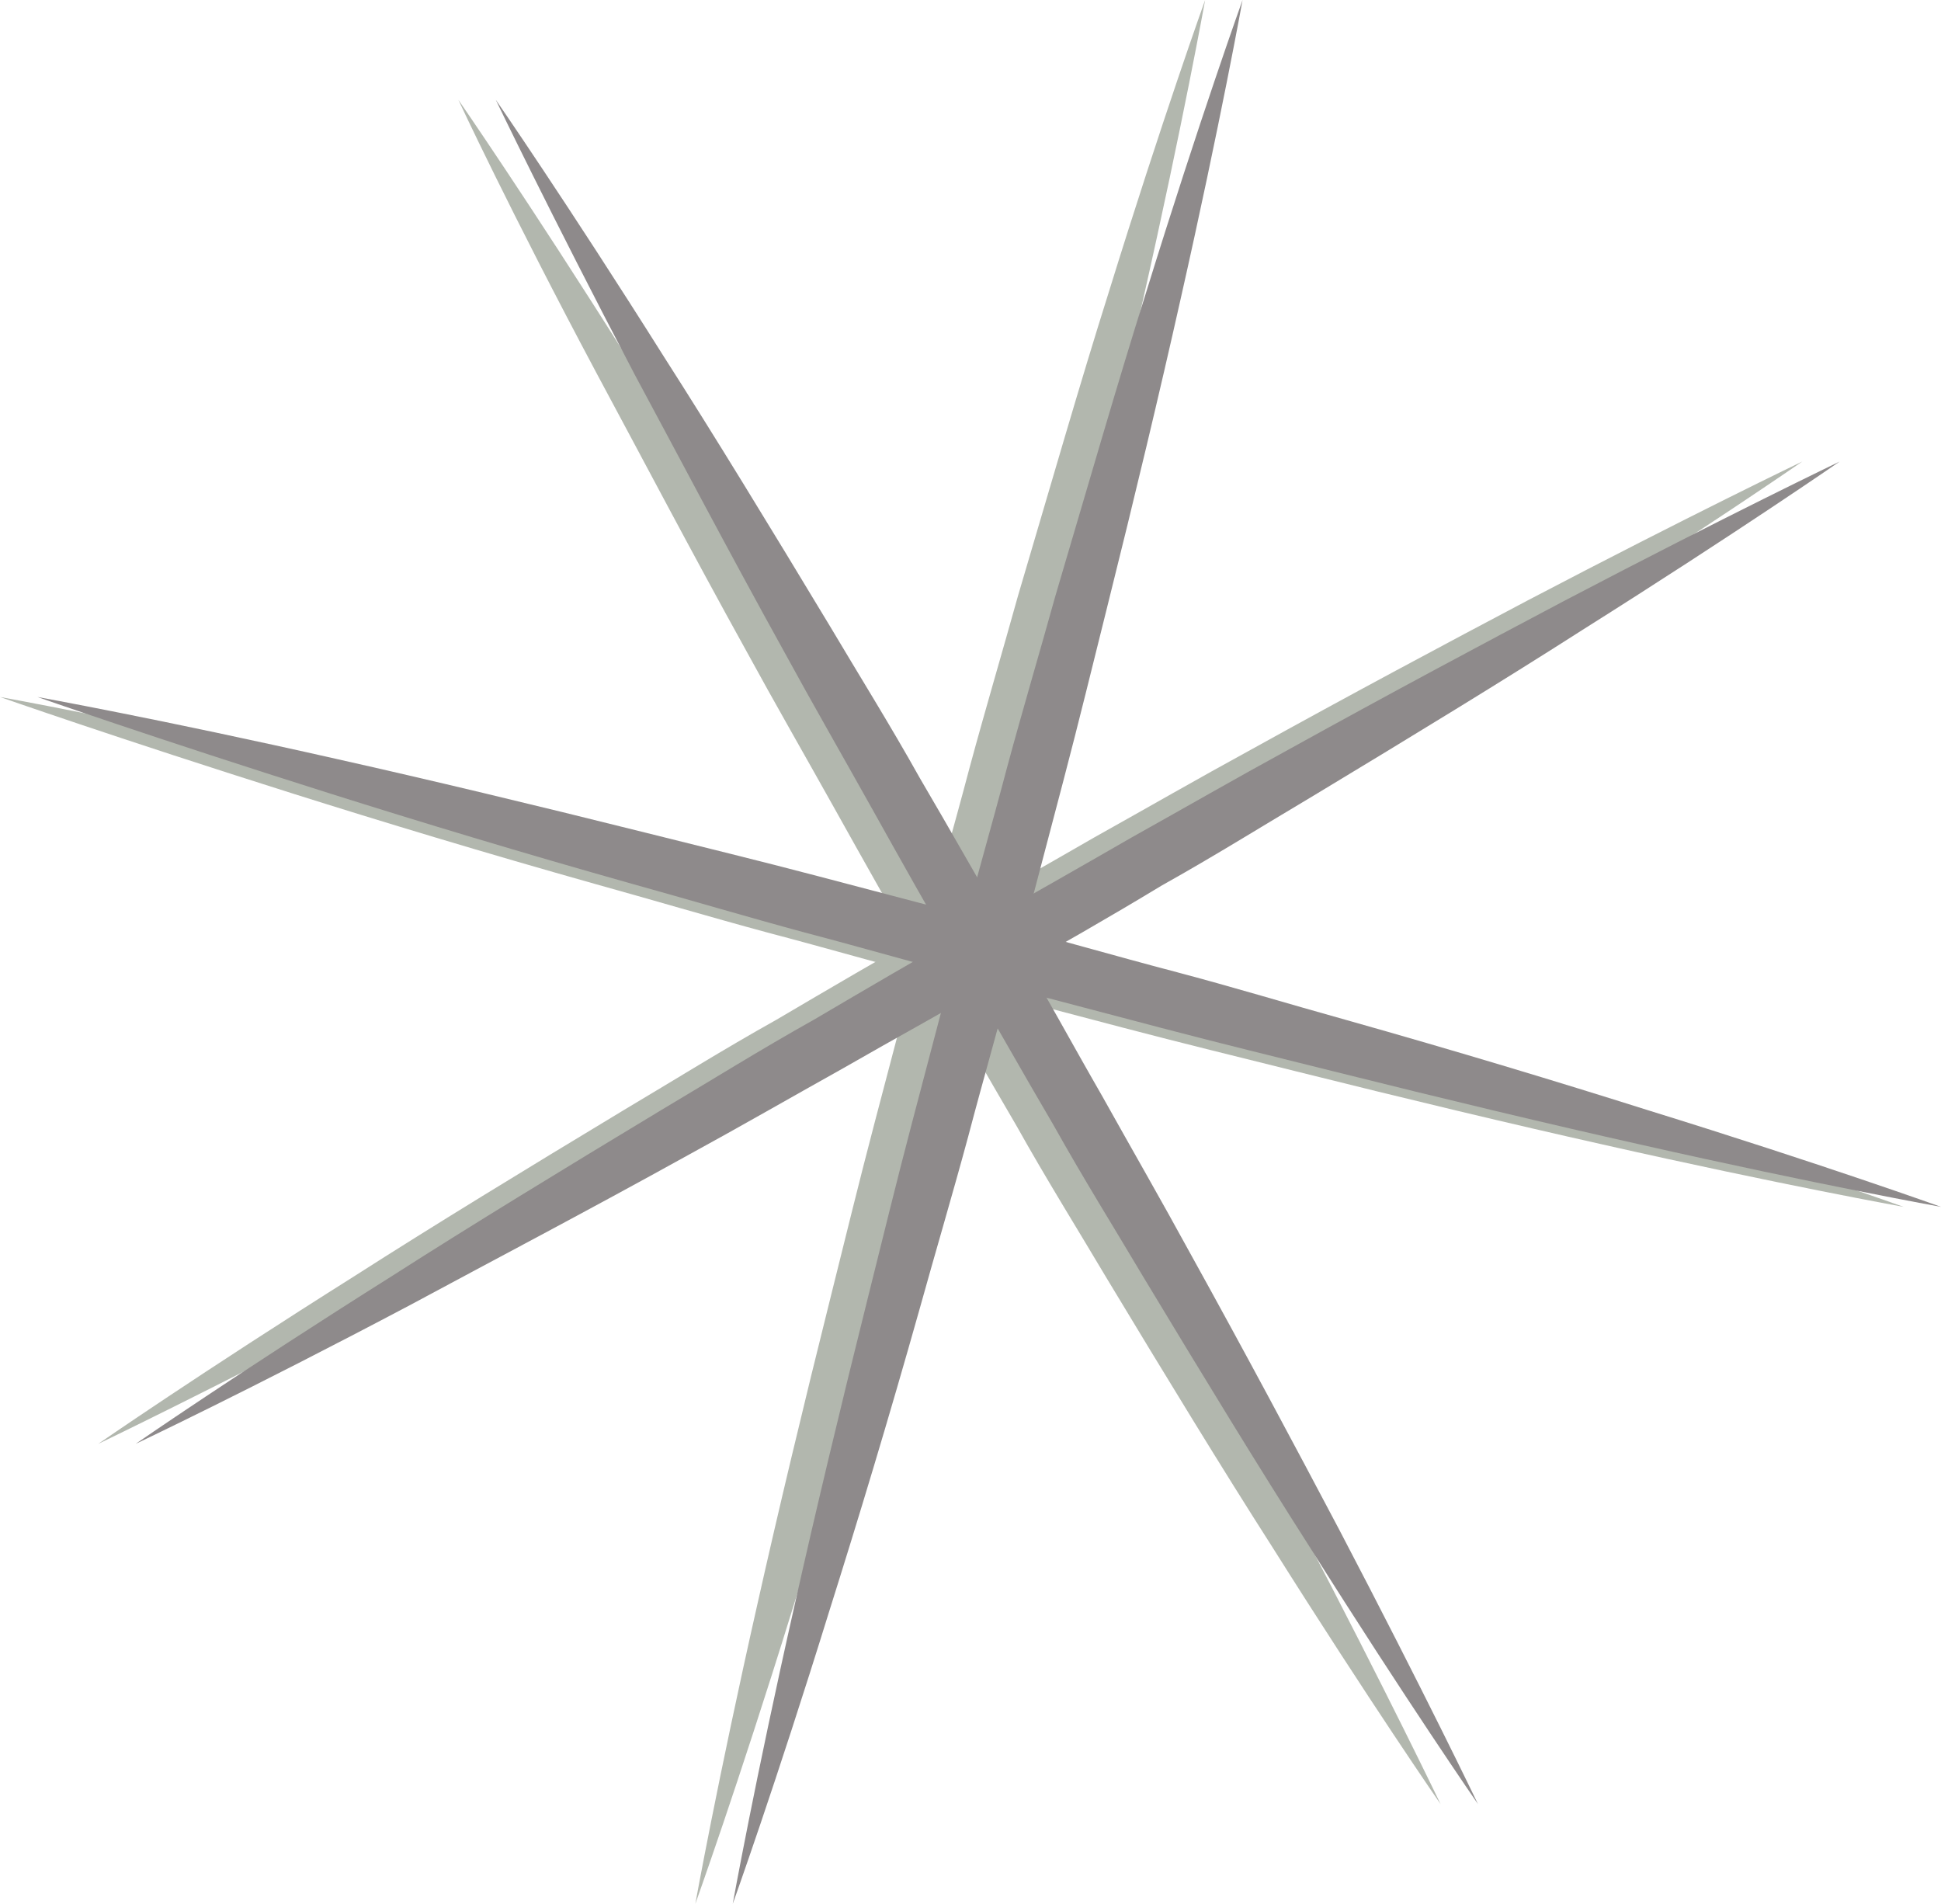 <?xml version="1.0" encoding="utf-8"?>
<!-- Generator: Adobe Illustrator 18.1.1, SVG Export Plug-In . SVG Version: 6.00 Build 0)  -->
<svg version="1.1" id="Layer_1" xmlns="http://www.w3.org/2000/svg" xmlns:xlink="http://www.w3.org/1999/xlink" x="0px" y="0px"
	 viewBox="417.9 219 124.5 122.1" enable-background="new 417.9 219 124.5 122.1" xml:space="preserve">
<g>
	<path fill="#B2B7AE" d="M447.3,225.4c0,0,4.5,6.5,10.8,16.5c3.2,5,6.8,10.9,10.6,17.2c1.9,3.2,3.9,6.4,5.8,9.8
		c2,3.4,3.9,6.8,5.9,10.2c2,3.4,3.9,6.9,5.8,10.2c1.9,3.4,3.8,6.7,5.6,10c3.6,6.5,6.8,12.5,9.6,17.8c5.5,10.5,8.9,17.6,8.9,17.6
		s-4.5-6.5-10.8-16.5c-3.2-5-6.8-10.9-10.6-17.2c-1.9-3.2-3.9-6.4-5.8-9.8c-2-3.4-3.9-6.8-5.9-10.2c-2-3.4-3.9-6.8-5.8-10.2
		c-1.9-3.4-3.8-6.7-5.6-10c-3.6-6.5-6.8-12.6-9.6-17.8C450.6,232.5,447.3,225.4,447.3,225.4z"/>
	<path fill="#B2B7AE" d="M424.2,311.6c0,0,6.5-4.5,16.5-10.8c5-3.2,10.9-6.8,17.2-10.6c3.2-1.9,6.4-3.9,9.8-5.8
		c3.4-2,6.8-4,10.2-5.9c3.4-1.9,6.9-3.9,10.2-5.8c3.4-1.9,6.7-3.8,10-5.6c6.5-3.6,12.5-6.8,17.8-9.6c10.5-5.5,17.6-8.9,17.6-8.9
		s-6.5,4.5-16.5,10.8c-5,3.2-10.9,6.8-17.2,10.6c-3.2,1.9-6.4,3.9-9.8,5.8c-3.3,2-6.8,4-10.2,5.9c-3.4,2-6.9,3.9-10.2,5.8
		c-3.4,1.9-6.7,3.8-10,5.6c-6.5,3.6-12.6,6.8-17.8,9.6C431.3,308.2,424.2,311.6,424.2,311.6z"/>
	<path fill="#B2B7AE" d="M495.2,219c0,0-1.4,7.8-4,19.3c-1.3,5.8-2.9,12.5-4.7,19.7c-0.9,3.6-1.8,7.3-2.8,11.1c-1,3.8-2,7.6-3,11.4
		s-2.1,7.6-3.1,11.4c-1,3.7-2.1,7.4-3.1,11c-2,7.1-4,13.7-5.8,19.4c-3.5,11.3-6.2,18.8-6.2,18.8s1.4-7.8,4-19.3
		c1.3-5.8,2.9-12.5,4.7-19.7c0.9-3.6,1.8-7.3,2.8-11.1c1-3.8,2-7.6,3-11.4s2.1-7.6,3.1-11.4c1-3.7,2.1-7.4,3.1-11
		c2.1-7.1,4-13.7,5.8-19.4C492.5,226.5,495.2,219,495.2,219z"/>
	<path fill="#B2B7AE" d="M417.9,263.7c0,0,7.8,1.4,19.3,4c5.8,1.3,12.5,2.9,19.7,4.7c3.6,0.9,7.3,1.8,11.1,2.8c3.8,1,7.6,2,11.4,3
		s7.6,2.1,11.4,3.1c3.7,1,7.4,2.1,11,3.1c7.1,2,13.7,4,19.4,5.8c11.3,3.5,18.8,6.2,18.8,6.2s-7.8-1.4-19.3-4
		c-5.8-1.3-12.5-2.9-19.7-4.7c-3.6-0.9-7.3-1.8-11.1-2.8c-3.8-1-7.6-2-11.4-3s-7.6-2.1-11.4-3.1c-3.7-1-7.4-2.1-11-3.1
		c-7.1-2-13.7-4-19.4-5.8C425.3,266.3,417.9,263.7,417.9,263.7z"/>
</g>
<g>
	<path fill="#8E8A8B" d="M449.7,225.4c0,0,4.5,6.5,10.8,16.5c3.2,5,6.8,10.9,10.6,17.2c1.9,3.2,3.9,6.4,5.8,9.8
		c2,3.4,3.9,6.8,5.9,10.2c2,3.4,3.9,6.9,5.8,10.2c1.9,3.4,3.8,6.7,5.6,10c3.6,6.5,6.8,12.5,9.6,17.8c5.5,10.5,8.9,17.6,8.9,17.6
		s-4.5-6.5-10.8-16.5c-3.2-5-6.8-10.9-10.6-17.2c-1.9-3.2-3.9-6.4-5.8-9.8c-2-3.4-3.9-6.8-5.9-10.2c-2-3.4-3.9-6.8-5.8-10.2
		c-1.9-3.4-3.8-6.7-5.6-10c-3.6-6.5-6.8-12.6-9.6-17.8C453.1,232.5,449.7,225.4,449.7,225.4z"/>
	<path fill="#8E8A8B" d="M426.6,311.6c0,0,6.5-4.5,16.5-10.8c5-3.2,10.9-6.8,17.2-10.6c3.2-1.9,6.4-3.9,9.8-5.8
		c3.4-2,6.8-4,10.2-5.9c3.4-1.9,6.9-3.9,10.2-5.8c3.4-1.9,6.7-3.8,10-5.6c6.5-3.6,12.5-6.8,17.8-9.6c10.5-5.5,17.6-8.9,17.6-8.9
		s-6.5,4.5-16.5,10.8c-5,3.2-10.9,6.8-17.2,10.6c-3.2,1.9-6.4,3.9-9.8,5.8c-3.3,2-6.8,4-10.2,5.9c-3.4,2-6.9,3.9-10.2,5.8
		c-3.4,1.9-6.7,3.8-10,5.6c-6.5,3.6-12.6,6.8-17.8,9.6C433.8,308.2,426.6,311.6,426.6,311.6z"/>
	<path fill="#8E8A8B" d="M497.6,219c0,0-1.4,7.8-4,19.3c-1.3,5.8-2.9,12.5-4.7,19.7c-0.9,3.6-1.8,7.3-2.8,11.1c-1,3.8-2,7.6-3,11.4
		s-2.1,7.6-3.1,11.4c-1,3.7-2.1,7.4-3.1,11c-2,7.1-4,13.7-5.8,19.4c-3.5,11.3-6.2,18.8-6.2,18.8s1.4-7.8,4-19.3
		c1.3-5.8,2.9-12.5,4.7-19.7c0.9-3.6,1.8-7.3,2.8-11.1c1-3.8,2-7.6,3-11.4s2.1-7.6,3.1-11.4c1-3.7,2.1-7.4,3.1-11
		c2.1-7.1,4-13.7,5.8-19.4C494.9,226.5,497.6,219,497.6,219z"/>
	<path fill="#8E8A8B" d="M420.3,263.7c0,0,7.8,1.4,19.3,4c5.8,1.3,12.5,2.9,19.7,4.7c3.6,0.9,7.3,1.8,11.1,2.8c3.8,1,7.6,2,11.4,3
		s7.6,2.1,11.4,3.1s7.4,2.1,11,3.1c7.1,2,13.7,4,19.4,5.8c11.3,3.5,18.8,6.2,18.8,6.2s-7.8-1.4-19.3-4c-5.8-1.3-12.5-2.9-19.7-4.7
		c-3.6-0.9-7.3-1.8-11.1-2.8c-3.8-1-7.6-2-11.4-3s-7.6-2.1-11.4-3.1c-3.7-1-7.4-2.1-11-3.1c-7.1-2-13.7-4-19.4-5.8
		C427.7,266.3,420.3,263.7,420.3,263.7z"/>
</g>
</svg>
